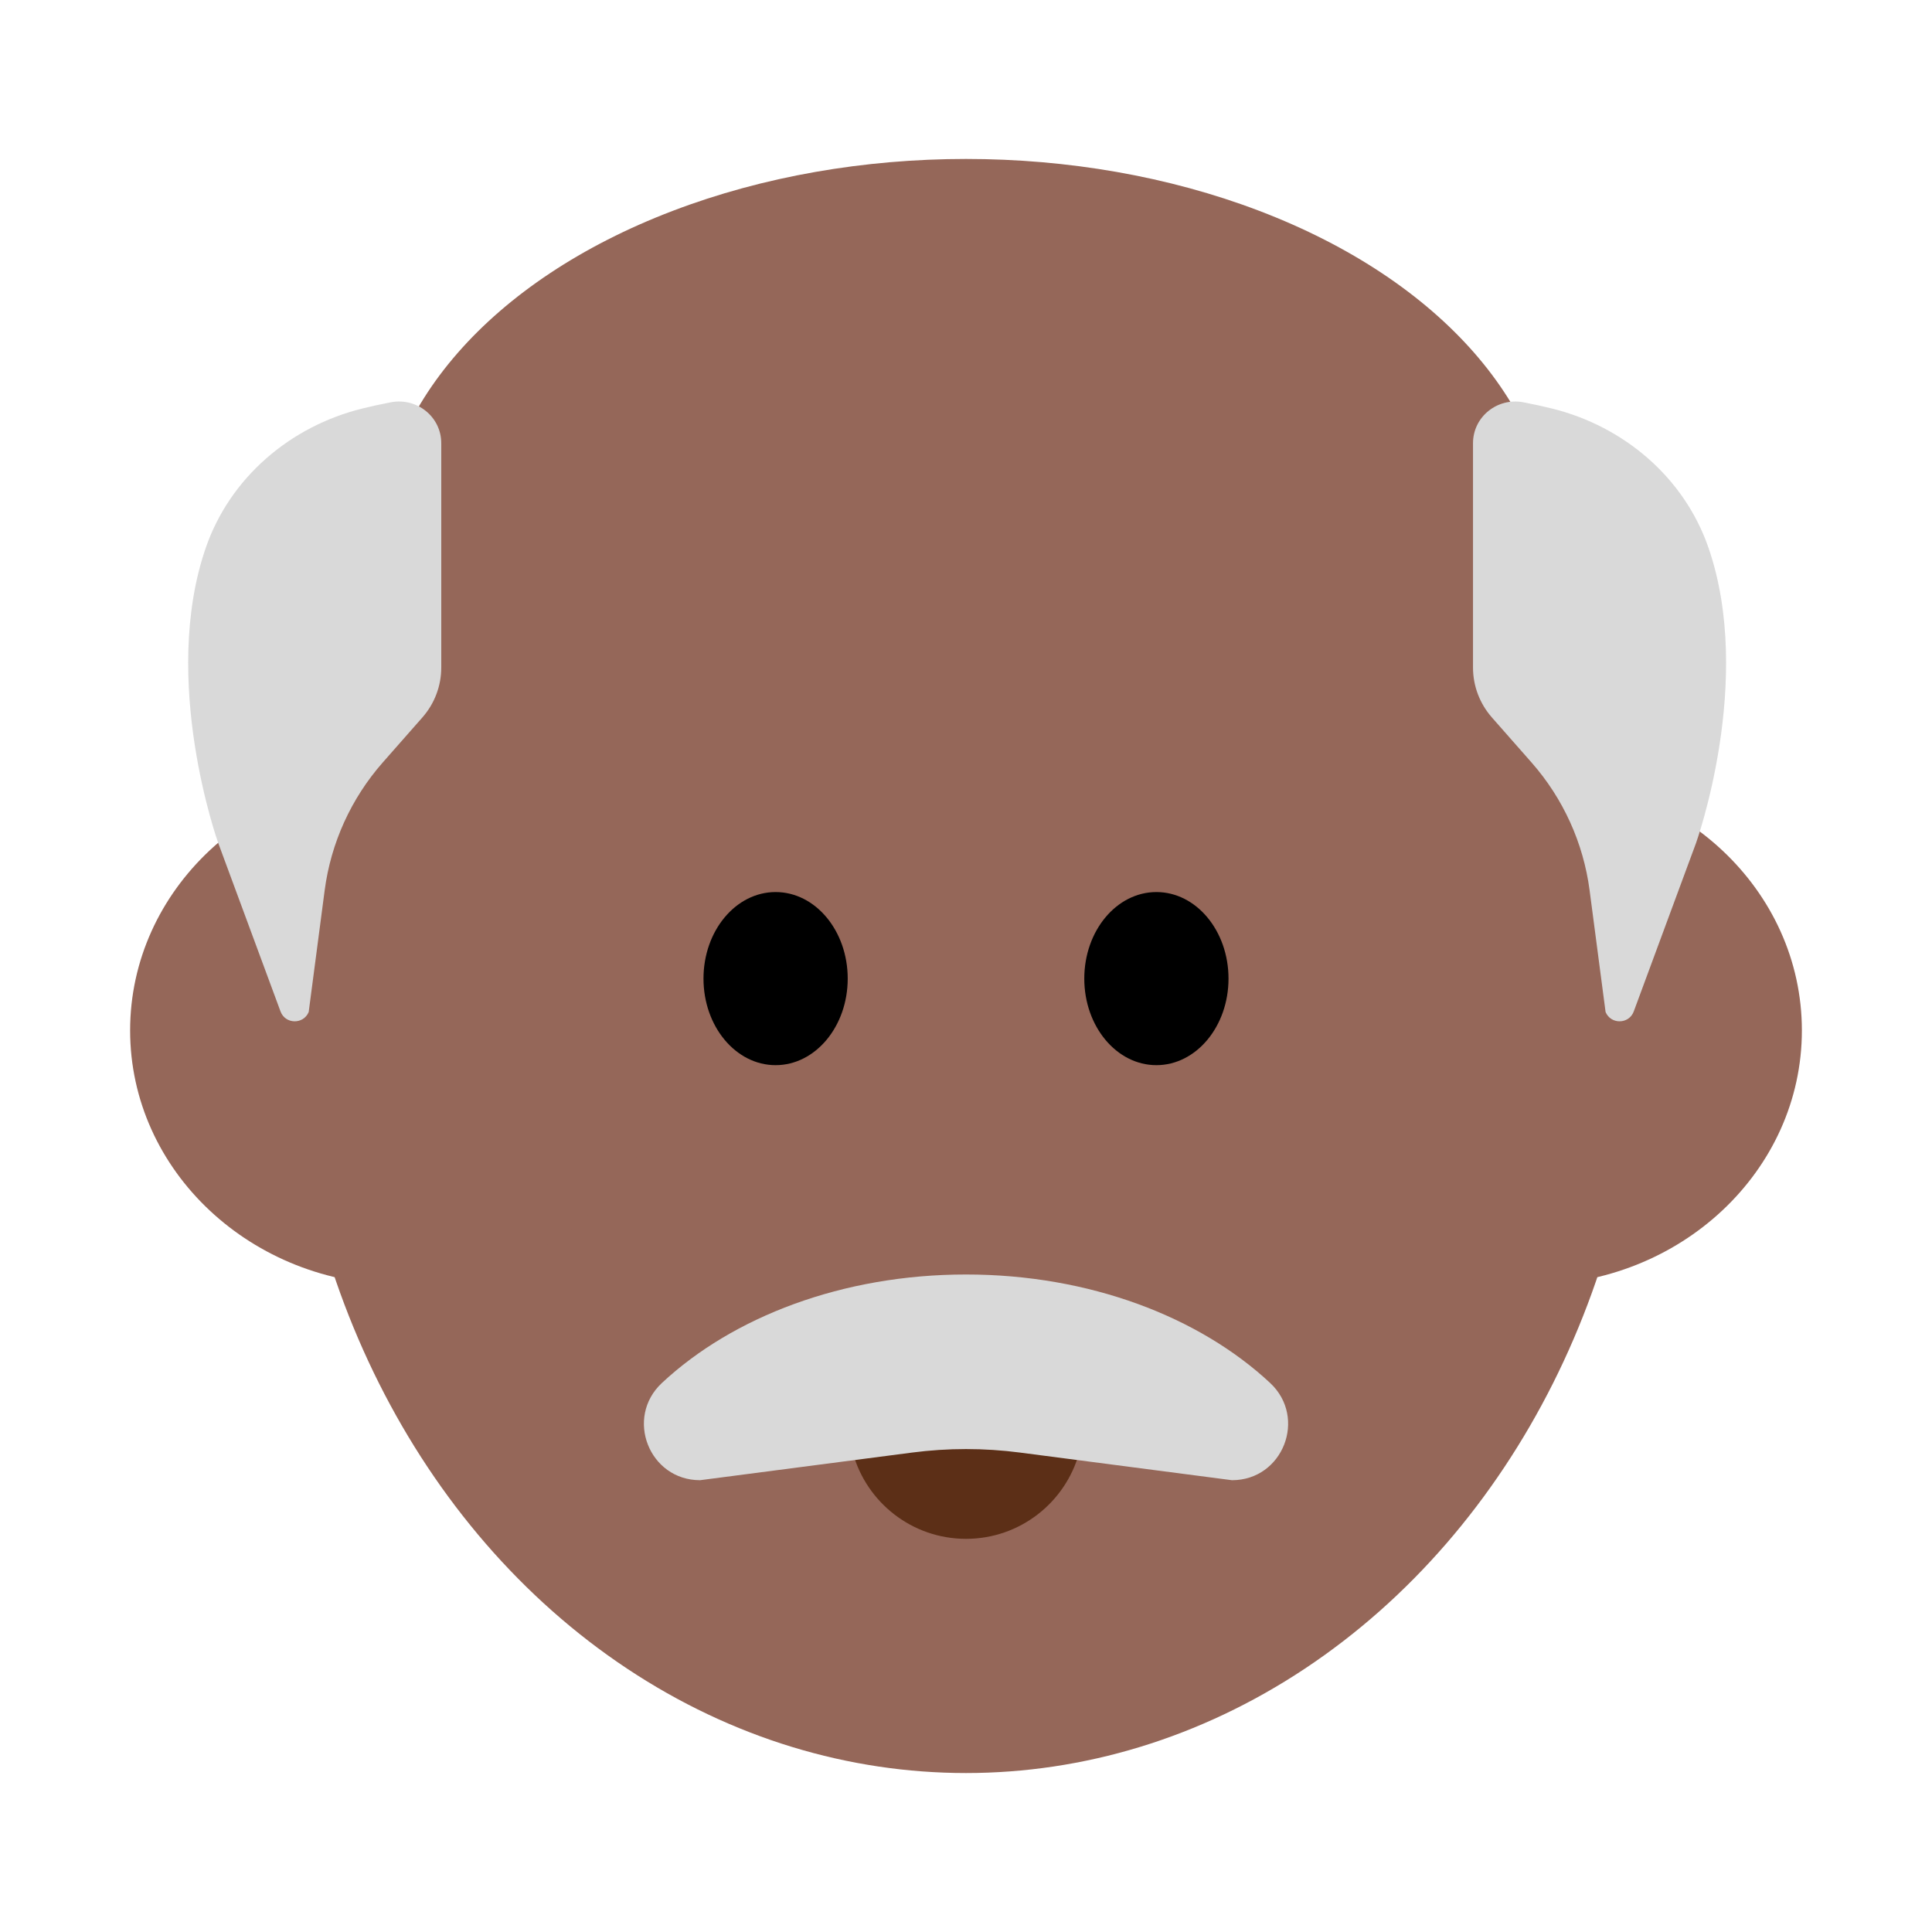<?xml version="1.0" encoding="UTF-8"?><svg id="Layer_1" xmlns="http://www.w3.org/2000/svg" viewBox="0 0 40 40"><g><ellipse cx="20" cy="20.572" rx="14.033" ry="16.137" style="fill:#956759;"/><g><ellipse cx="8.312" cy="21.334" rx="5.618" ry="5.269" style="fill:#956759;"/><ellipse cx="31.688" cy="21.334" rx="5.618" ry="5.269" style="fill:#956759;"/></g><path d="M21.858,29.431c.336,0,.574,.322,.485,.646-.283,1.028-1.225,1.783-2.343,1.783s-2.06-.755-2.343-1.783c-.089-.324,.149-.646,.485-.646h3.715Z" style="fill:#5c2f17;"/><path d="M20,26.387c-2.556,0-4.83,.878-6.296,2.246-.772,.72-.265,2.013,.79,2.013l4.388-.572c.742-.097,1.494-.097,2.237,0l4.388,.572c1.055,0,1.561-1.293,.79-2.013-1.467-1.368-3.74-2.246-6.296-2.246Z" style="fill:#d9d9d9;"/><ellipse cx="20" cy="11.325" rx="12.153" ry="8.034" style="fill:#956759;"/><path d="M6.391,20.953c-.11,.262-.485,.254-.583-.012l-1.289-3.485s-1.211-3.368-.256-6.122c.503-1.449,1.749-2.508,3.238-2.876,.181-.045,.378-.088,.591-.129,.539-.103,1.044,.299,1.044,.848,0,1.315,0,3.576,0,4.643,0,.382-.139,.747-.391,1.034l-.823,.935c-.653,.743-1.071,1.663-1.2,2.644l-.331,2.521Z" style="fill:#d9d9d9;"/><path d="M33.242,20.953c.11,.262,.485,.254,.583-.012l1.289-3.485s1.211-3.368,.256-6.122c-.503-1.449-1.749-2.508-3.238-2.876-.181-.045-.378-.088-.591-.129-.539-.103-1.044,.299-1.044,.848,0,1.315-0,3.576-0,4.643,0,.382,.139,.747,.391,1.034l.823,.935c.653,.743,1.071,1.663,1.2,2.644l.331,2.521Z" style="fill:#d9d9d9;"/><ellipse cx="16.058" cy="20.261" rx="1.493" ry="1.792"/><ellipse cx="23.942" cy="20.261" rx="1.493" ry="1.792"/></g><rect width="40" height="40" style="fill:none;"/></svg>